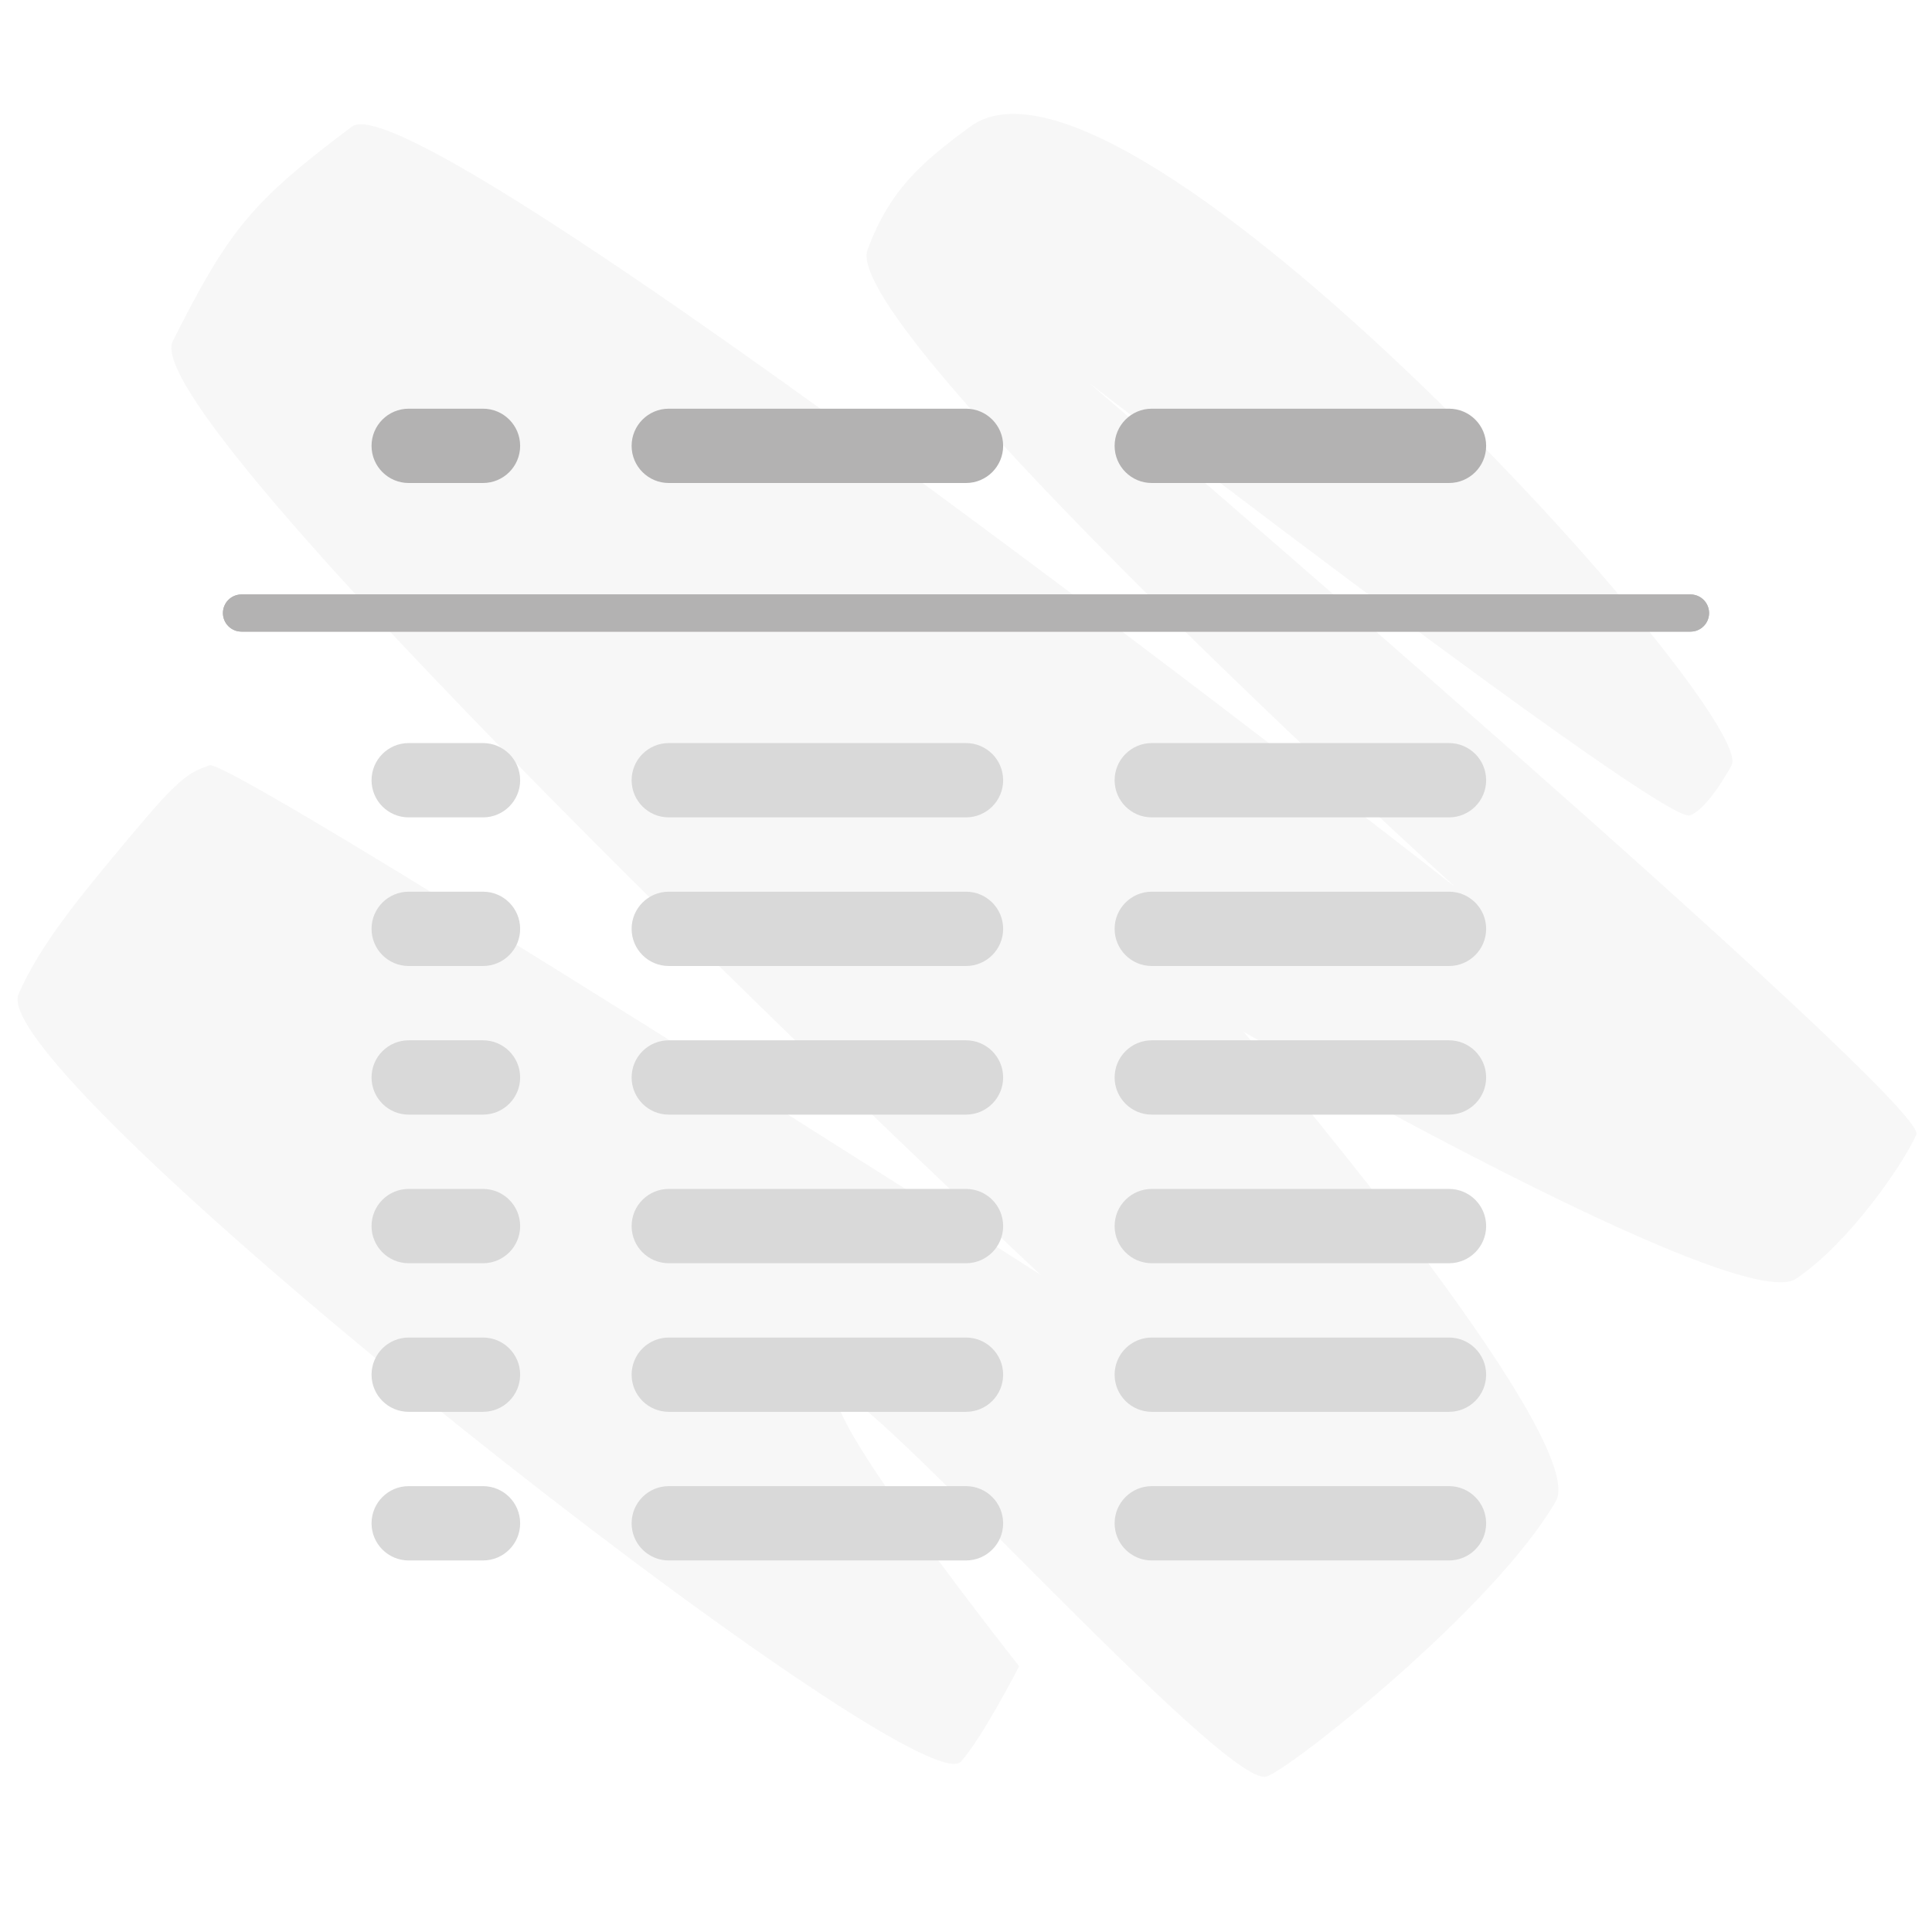 <svg width="80" height="80" viewBox="0 0 80 80" fill="none" xmlns="http://www.w3.org/2000/svg">
<path opacity="0.1" d="M40.179 5.241C46.678 0.482 72.836 29.578 71.701 31.689C71.394 32.26 70.585 33.565 69.969 33.764C68.846 34.126 45.1 15.86 45.1 15.86C45.1 15.86 79.915 45.712 79.354 46.977C78.793 48.242 76.523 51.517 74.364 52.953C72.001 54.523 51.489 42.721 51.489 42.721C51.489 42.721 65.923 59.581 64.42 62.171C61.818 66.656 53.293 73.361 52.428 73.567C50.622 73.997 35.425 56.865 34.701 57.732C33.977 58.599 42.201 68.995 42.201 68.995C42.201 68.995 40.664 71.983 39.792 72.943C37.975 74.943 -0.718 44.561 0.768 41.162C1.676 39.083 3.342 37.089 5.381 34.647C7.42 32.204 7.805 31.993 8.678 31.689C9.552 31.385 43.085 52.785 43.085 52.785C43.085 52.785 5.43 17.552 7.153 14.13C9.485 9.497 10.425 8.352 14.575 5.241C17.379 3.139 60.256 36.728 60.256 36.728C60.256 36.728 34.728 13.545 35.924 10.338C36.83 7.908 38.087 6.773 40.179 5.241Z" fill="#B2B2B2"/>
<path fill-rule="evenodd" clip-rule="evenodd" d="M9.231 25.385C9.231 24.96 9.575 24.615 10 24.615H70C70.425 24.615 70.769 24.96 70.769 25.385C70.769 25.809 70.425 26.154 70 26.154H10C9.575 26.154 9.231 25.809 9.231 25.385Z" fill="#B3B2B2"/>
<path fill-rule="evenodd" clip-rule="evenodd" d="M9.231 25.385C9.231 24.96 9.575 24.615 10 24.615H70C70.425 24.615 70.769 24.96 70.769 25.385C70.769 25.809 70.425 26.154 70 26.154H10C9.575 26.154 9.231 25.809 9.231 25.385Z" fill="#B3B2B2"/>
<path d="M40 61.538H27.692C26.843 61.538 26.154 62.227 26.154 63.077C26.154 63.927 26.843 64.615 27.692 64.615H40C40.85 64.615 41.538 63.927 41.538 63.077C41.538 62.227 40.85 61.538 40 61.538Z" fill="#D9D9D9"/>
<path d="M40 55.385H27.692C26.843 55.385 26.154 56.073 26.154 56.923C26.154 57.773 26.843 58.461 27.692 58.461H40C40.85 58.461 41.538 57.773 41.538 56.923C41.538 56.073 40.85 55.385 40 55.385Z" fill="#D9D9D9"/>
<path d="M40 49.231H27.692C26.843 49.231 26.154 49.919 26.154 50.769C26.154 51.619 26.843 52.308 27.692 52.308H40C40.85 52.308 41.538 51.619 41.538 50.769C41.538 49.919 40.85 49.231 40 49.231Z" fill="#D9D9D9"/>
<path d="M40 43.077H27.692C26.843 43.077 26.154 43.766 26.154 44.615C26.154 45.465 26.843 46.154 27.692 46.154H40C40.85 46.154 41.538 45.465 41.538 44.615C41.538 43.766 40.85 43.077 40 43.077Z" fill="#D9D9D9"/>
<path d="M40 36.923H27.692C26.843 36.923 26.154 37.612 26.154 38.462C26.154 39.311 26.843 40 27.692 40H40C40.85 40 41.538 39.311 41.538 38.462C41.538 37.612 40.85 36.923 40 36.923Z" fill="#D9D9D9"/>
<path d="M40 30.769H27.692C26.843 30.769 26.154 31.458 26.154 32.308C26.154 33.157 26.843 33.846 27.692 33.846H40C40.85 33.846 41.538 33.157 41.538 32.308C41.538 31.458 40.85 30.769 40 30.769Z" fill="#D9D9D9"/>
<path d="M40 16.923H27.692C26.843 16.923 26.154 17.612 26.154 18.462C26.154 19.311 26.843 20 27.692 20H40C40.85 20 41.538 19.311 41.538 18.462C41.538 17.612 40.85 16.923 40 16.923Z" fill="#B3B2B2"/>
<path d="M60 61.538H47.692C46.843 61.538 46.154 62.227 46.154 63.077C46.154 63.927 46.843 64.615 47.692 64.615H60C60.85 64.615 61.538 63.927 61.538 63.077C61.538 62.227 60.85 61.538 60 61.538Z" fill="#D9D9D9"/>
<path d="M60 55.385H47.692C46.843 55.385 46.154 56.073 46.154 56.923C46.154 57.773 46.843 58.461 47.692 58.461H60C60.85 58.461 61.538 57.773 61.538 56.923C61.538 56.073 60.85 55.385 60 55.385Z" fill="#D9D9D9"/>
<path d="M60 49.231H47.692C46.843 49.231 46.154 49.919 46.154 50.769C46.154 51.619 46.843 52.308 47.692 52.308H60C60.85 52.308 61.538 51.619 61.538 50.769C61.538 49.919 60.85 49.231 60 49.231Z" fill="#D9D9D9"/>
<path d="M60 43.077H47.692C46.843 43.077 46.154 43.766 46.154 44.615C46.154 45.465 46.843 46.154 47.692 46.154H60C60.85 46.154 61.538 45.465 61.538 44.615C61.538 43.766 60.85 43.077 60 43.077Z" fill="#D9D9D9"/>
<path d="M60 36.923H47.692C46.843 36.923 46.154 37.612 46.154 38.462C46.154 39.311 46.843 40 47.692 40H60C60.85 40 61.538 39.311 61.538 38.462C61.538 37.612 60.85 36.923 60 36.923Z" fill="#D9D9D9"/>
<path d="M60 30.769H47.692C46.843 30.769 46.154 31.458 46.154 32.308C46.154 33.157 46.843 33.846 47.692 33.846H60C60.85 33.846 61.538 33.157 61.538 32.308C61.538 31.458 60.85 30.769 60 30.769Z" fill="#D9D9D9"/>
<path d="M60 16.923H47.692C46.843 16.923 46.154 17.612 46.154 18.462C46.154 19.311 46.843 20 47.692 20H60C60.85 20 61.538 19.311 61.538 18.462C61.538 17.612 60.85 16.923 60 16.923Z" fill="#B3B2B2"/>
<path d="M20 16.923H16.923C16.073 16.923 15.385 17.612 15.385 18.462C15.385 19.311 16.073 20 16.923 20H20C20.85 20 21.538 19.311 21.538 18.462C21.538 17.612 20.85 16.923 20 16.923Z" fill="#B3B2B2"/>
<path d="M20 30.769H16.923C16.073 30.769 15.385 31.458 15.385 32.308C15.385 33.157 16.073 33.846 16.923 33.846H20C20.85 33.846 21.538 33.157 21.538 32.308C21.538 31.458 20.85 30.769 20 30.769Z" fill="#D9D9D9"/>
<path d="M20 36.923H16.923C16.073 36.923 15.385 37.612 15.385 38.462C15.385 39.311 16.073 40 16.923 40H20C20.85 40 21.538 39.311 21.538 38.462C21.538 37.612 20.85 36.923 20 36.923Z" fill="#D9D9D9"/>
<path d="M20 43.077H16.923C16.073 43.077 15.385 43.766 15.385 44.615C15.385 45.465 16.073 46.154 16.923 46.154H20C20.85 46.154 21.538 45.465 21.538 44.615C21.538 43.766 20.85 43.077 20 43.077Z" fill="#D9D9D9"/>
<path d="M20 49.231H16.923C16.073 49.231 15.385 49.919 15.385 50.769C15.385 51.619 16.073 52.308 16.923 52.308H20C20.85 52.308 21.538 51.619 21.538 50.769C21.538 49.919 20.85 49.231 20 49.231Z" fill="#D9D9D9"/>
<path d="M20 55.385H16.923C16.073 55.385 15.385 56.073 15.385 56.923C15.385 57.773 16.073 58.461 16.923 58.461H20C20.85 58.461 21.538 57.773 21.538 56.923C21.538 56.073 20.85 55.385 20 55.385Z" fill="#D9D9D9"/>
<path d="M20 61.538H16.923C16.073 61.538 15.385 62.227 15.385 63.077C15.385 63.927 16.073 64.615 16.923 64.615H20C20.85 64.615 21.538 63.927 21.538 63.077C21.538 62.227 20.85 61.538 20 61.538Z" fill="#D9D9D9"/>
</svg>
